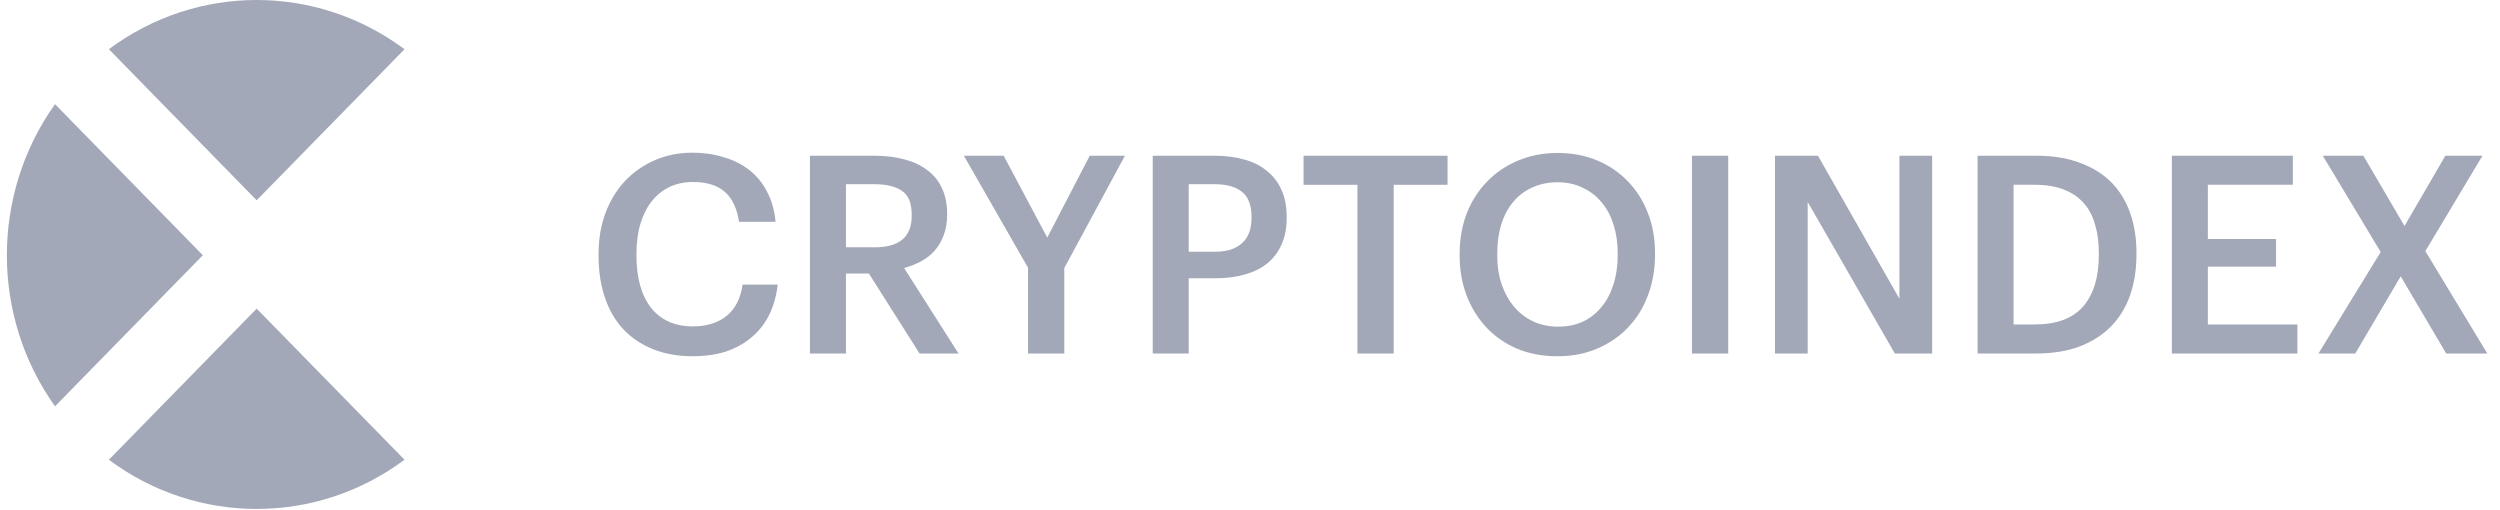 <svg width="157" height="32" viewBox="0 0 157 32" fill="none" xmlns="http://www.w3.org/2000/svg">
	<path fill-rule="evenodd" clip-rule="evenodd" d="M25.404 3.091C19.871 -1.03 12.369 -1.03 6.837 3.091L16.12 12.579L25.404 3.091ZM3.455 6.541C-0.577 12.195 -0.577 19.863 3.455 25.517L12.738 16.029L3.455 6.541ZM130.821 19.247C130.164 19.999 129.15 20.376 127.779 20.376H126.452V11.603H127.762C128.476 11.603 129.087 11.702 129.597 11.899C130.107 12.096 130.526 12.379 130.855 12.75C131.183 13.12 131.422 13.572 131.569 14.105C131.728 14.626 131.806 15.222 131.806 15.894V16.033C131.806 17.411 131.478 18.482 130.821 19.247ZM127.881 9.779H124.192V22.2H127.847C128.911 22.2 129.841 22.049 130.634 21.748C131.427 21.435 132.084 21.007 132.606 20.462C133.127 19.918 133.518 19.27 133.779 18.517C134.039 17.753 134.169 16.919 134.169 16.015V15.859C134.169 14.956 134.039 14.134 133.779 13.393C133.518 12.64 133.127 11.997 132.606 11.464C132.084 10.932 131.427 10.521 130.634 10.231C129.852 9.93 128.935 9.779 127.881 9.779ZM136.392 9.779H143.99V11.603H138.653V15.008H142.936V16.745H138.653V20.376H144.278V22.2H136.392V9.779ZM145.87 9.779L149.507 15.825L145.599 22.2H147.91L150.765 17.353L153.62 22.2H156.204L152.312 15.772L155.898 9.779H153.569L151.003 14.192L148.419 9.779H145.87ZM25.404 28.871C19.871 32.992 12.369 32.992 6.837 28.871L16.12 19.383L25.404 28.871ZM43.522 22.373C42.571 22.373 41.726 22.222 40.99 21.921C40.254 21.62 39.63 21.197 39.12 20.653C38.622 20.109 38.242 19.449 37.982 18.673C37.721 17.897 37.591 17.028 37.591 16.067V15.928C37.591 14.99 37.738 14.133 38.032 13.357C38.327 12.582 38.735 11.916 39.256 11.36C39.789 10.804 40.412 10.37 41.126 10.057C41.851 9.744 42.639 9.588 43.488 9.588C44.179 9.588 44.825 9.681 45.426 9.866C46.038 10.04 46.576 10.306 47.04 10.665C47.505 11.024 47.879 11.476 48.162 12.02C48.457 12.564 48.638 13.201 48.706 13.931H46.412C46.287 13.097 45.992 12.471 45.528 12.055C45.063 11.638 44.389 11.429 43.505 11.429C42.973 11.429 42.486 11.533 42.044 11.742C41.613 11.95 41.245 12.246 40.939 12.628C40.633 13.01 40.395 13.479 40.225 14.035C40.055 14.591 39.97 15.216 39.97 15.911V16.05C39.97 17.451 40.276 18.545 40.888 19.333C41.511 20.109 42.389 20.497 43.522 20.497C44.372 20.497 45.069 20.282 45.613 19.854C46.168 19.414 46.508 18.754 46.633 17.874H48.842C48.751 18.627 48.559 19.287 48.264 19.854C47.97 20.41 47.59 20.873 47.126 21.244C46.672 21.614 46.14 21.898 45.528 22.095C44.916 22.28 44.248 22.373 43.522 22.373ZM54.943 9.78H50.864V22.2H53.125V17.18H54.569L57.748 22.2H60.195L56.779 16.833C57.153 16.729 57.504 16.59 57.833 16.416C58.161 16.242 58.444 16.022 58.682 15.756C58.932 15.478 59.125 15.154 59.26 14.783C59.408 14.412 59.481 13.984 59.481 13.498V13.428C59.481 12.791 59.368 12.247 59.142 11.795C58.926 11.332 58.614 10.956 58.207 10.666C57.81 10.365 57.334 10.145 56.779 10.006C56.224 9.856 55.612 9.78 54.943 9.78ZM57.255 13.55C57.255 14.87 56.484 15.53 54.943 15.53H53.125V11.569H54.943C55.669 11.569 56.235 11.708 56.643 11.986C57.051 12.264 57.255 12.762 57.255 13.48V13.55ZM64.56 16.815L60.532 9.78H63.031L65.767 14.922L68.436 9.78H70.645L66.838 16.833V22.2H64.56V16.815ZM76.301 9.78H72.392V22.2H74.652V17.476H76.351C76.997 17.476 77.592 17.4 78.136 17.25C78.691 17.099 79.162 16.873 79.547 16.572C79.943 16.26 80.249 15.866 80.465 15.391C80.691 14.916 80.804 14.349 80.804 13.689V13.619C80.804 12.971 80.697 12.409 80.482 11.934C80.266 11.448 79.96 11.048 79.564 10.736C79.178 10.411 78.708 10.174 78.153 10.023C77.598 9.861 76.98 9.78 76.301 9.78ZM78 15.269C77.615 15.628 77.049 15.808 76.301 15.808H74.652V11.569H76.301C77.026 11.569 77.587 11.726 77.983 12.038C78.391 12.351 78.595 12.878 78.595 13.619V13.689C78.595 14.383 78.397 14.911 78 15.269ZM85.246 11.604H81.864V9.78H90.906V11.604H87.524V22.2H85.246V11.604ZM99.398 20.202C98.945 20.41 98.43 20.514 97.852 20.514C97.296 20.514 96.787 20.41 96.322 20.202C95.857 19.993 95.455 19.692 95.115 19.298C94.775 18.905 94.509 18.436 94.317 17.891C94.124 17.347 94.028 16.733 94.028 16.05V15.911C94.028 15.239 94.113 14.631 94.283 14.087C94.452 13.543 94.702 13.074 95.03 12.68C95.359 12.286 95.755 11.985 96.22 11.777C96.685 11.557 97.217 11.447 97.818 11.447C98.407 11.447 98.934 11.563 99.398 11.794C99.874 12.014 100.271 12.321 100.588 12.715C100.917 13.108 101.166 13.578 101.336 14.122C101.506 14.666 101.591 15.257 101.591 15.894V16.033C101.591 16.704 101.5 17.318 101.319 17.874C101.149 18.418 100.9 18.887 100.571 19.281C100.254 19.675 99.863 19.982 99.398 20.202ZM95.285 21.904C96.044 22.217 96.889 22.373 97.818 22.373C98.735 22.373 99.568 22.211 100.316 21.887C101.075 21.562 101.721 21.117 102.254 20.549C102.797 19.982 103.211 19.31 103.494 18.534C103.789 17.758 103.936 16.919 103.936 16.015V15.876C103.936 14.961 103.783 14.122 103.477 13.357C103.183 12.593 102.764 11.933 102.22 11.377C101.687 10.821 101.047 10.387 100.299 10.075C99.551 9.762 98.724 9.605 97.818 9.605C96.911 9.605 96.079 9.768 95.319 10.092C94.572 10.405 93.926 10.845 93.382 11.412C92.838 11.968 92.413 12.634 92.107 13.41C91.813 14.186 91.665 15.025 91.665 15.928V16.067C91.665 16.959 91.813 17.793 92.107 18.569C92.402 19.333 92.815 19.999 93.348 20.566C93.88 21.134 94.526 21.58 95.285 21.904ZM106.255 9.78H108.532V22.2H106.255V9.78ZM114.168 9.78H111.466V22.2H113.522V12.681L118.995 22.2H121.34V9.78H119.284V18.761L114.168 9.78Z" fill="#A2A8B7"/>
</svg>
